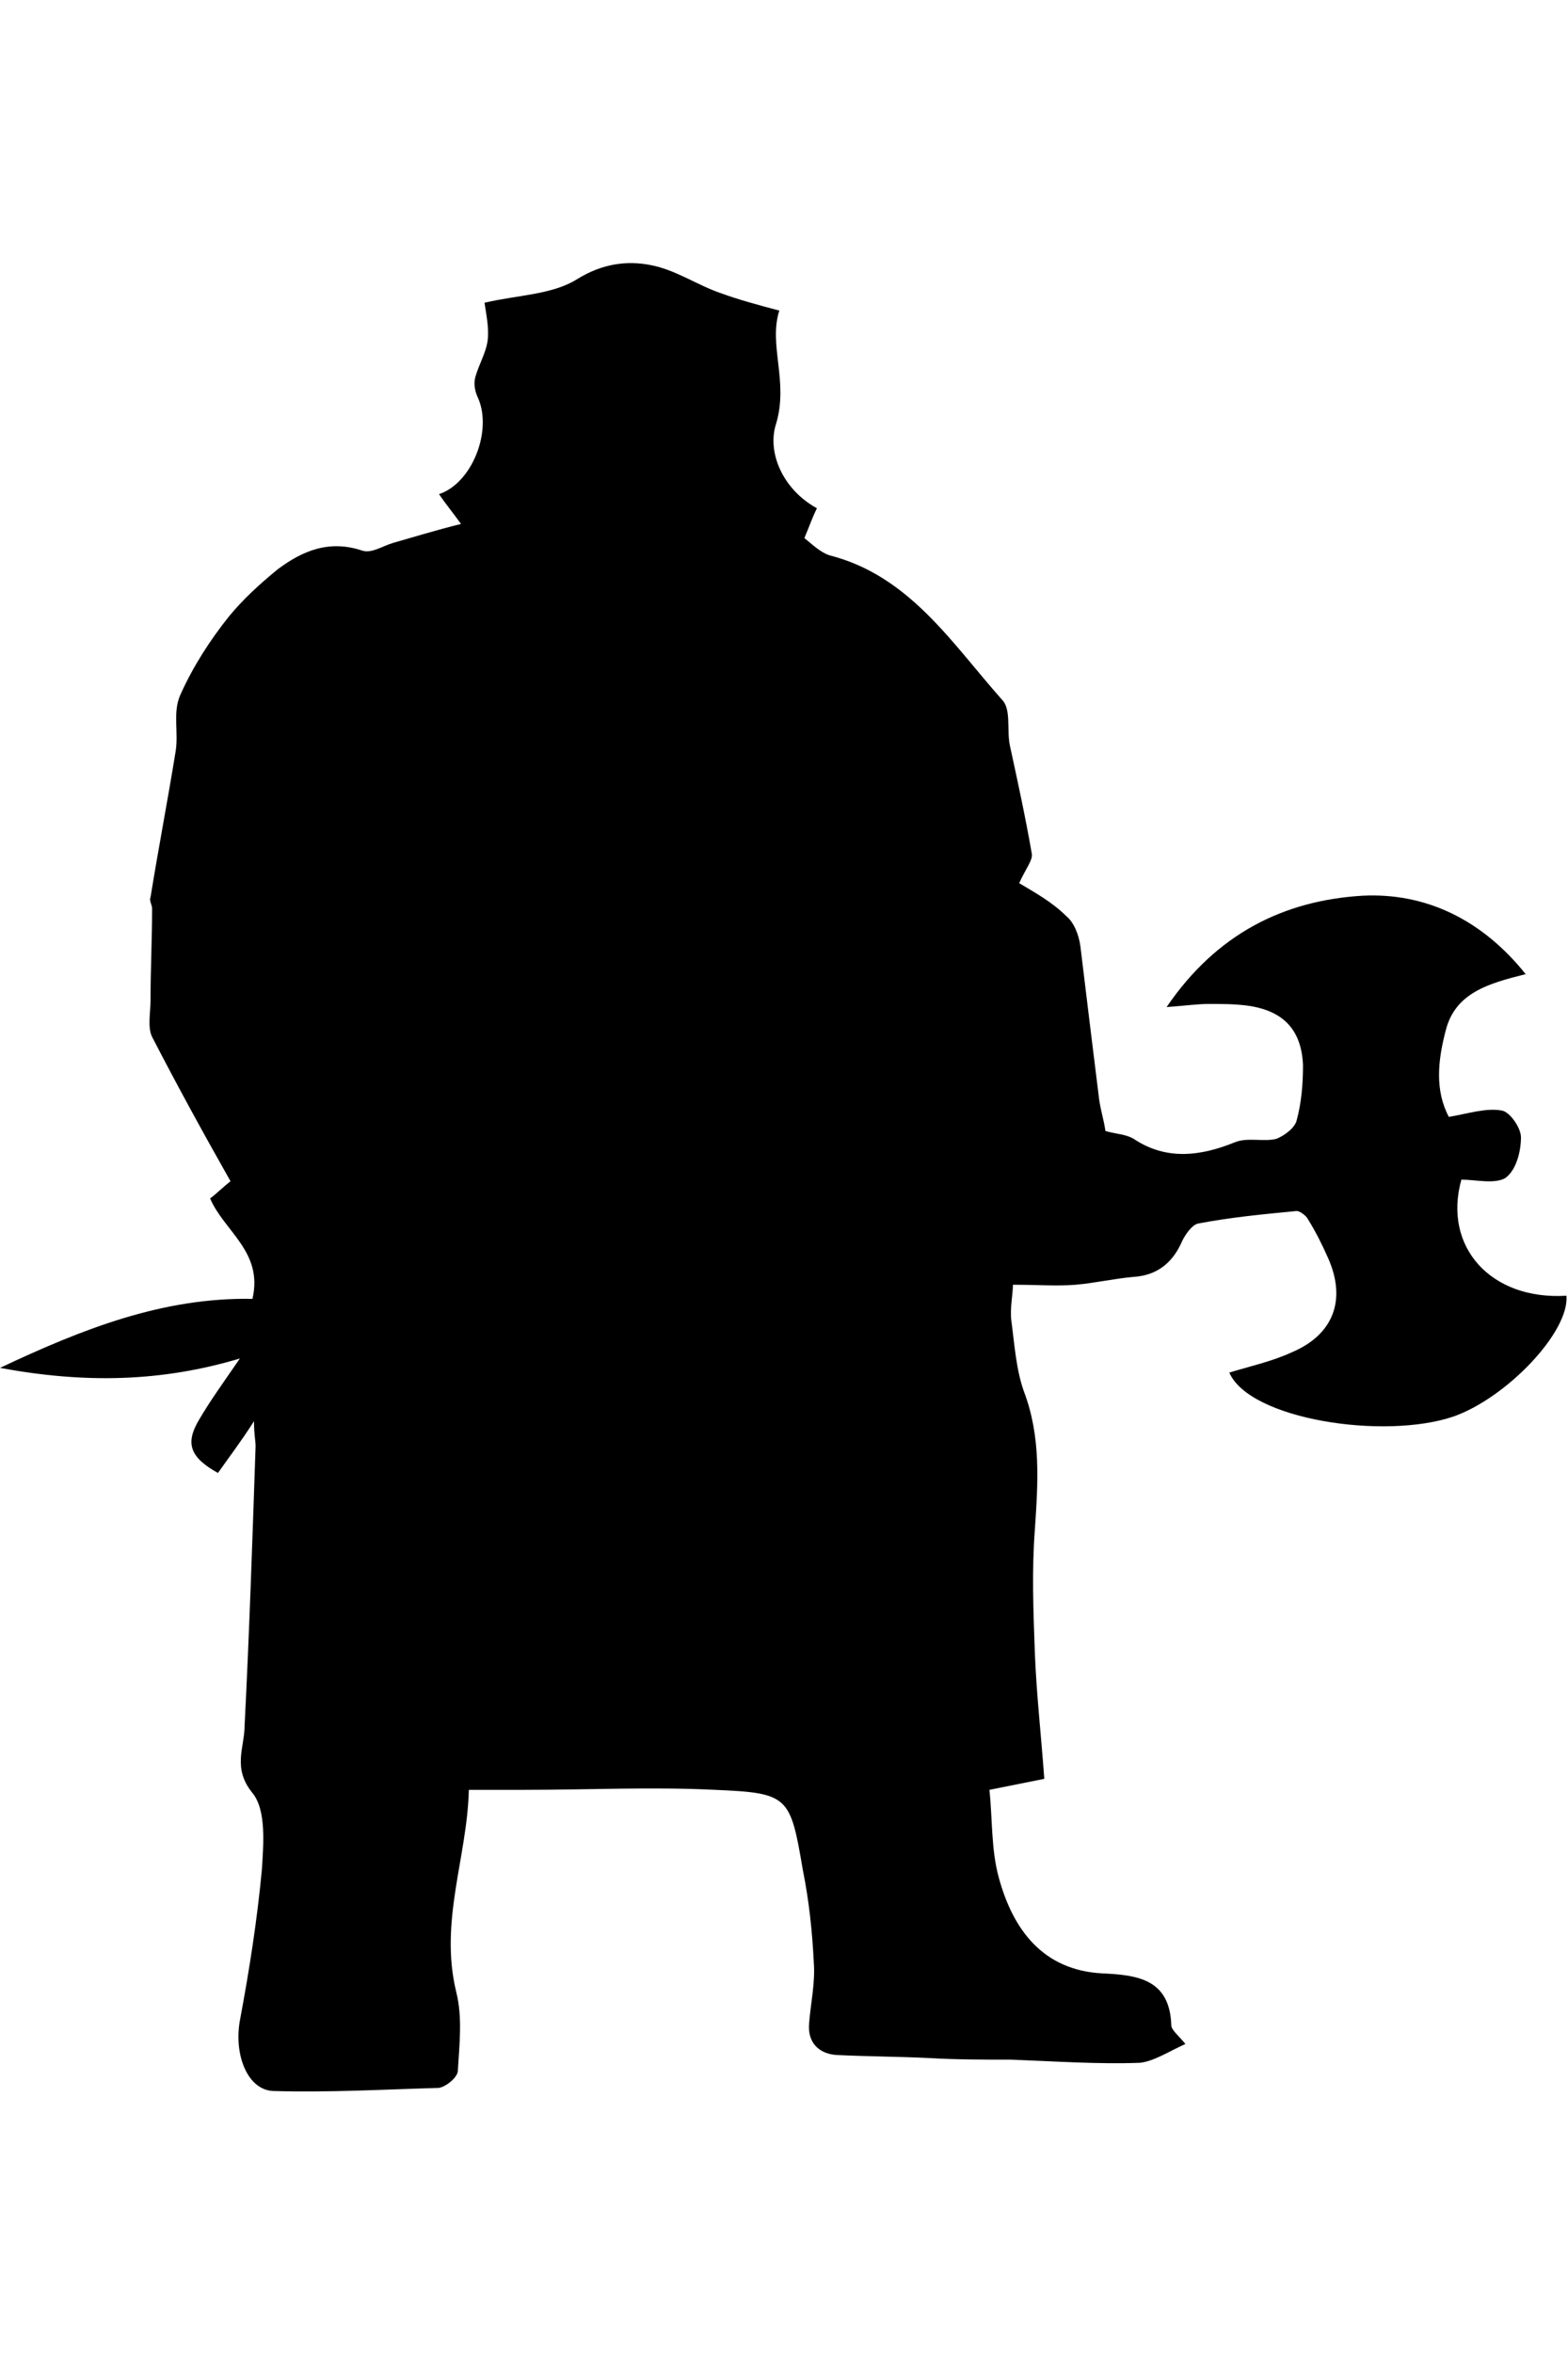 <?xml version="1.0" encoding="utf-8"?>
<!-- Generator: Adobe Illustrator 24.1.3, SVG Export Plug-In . SVG Version: 6.00 Build 0)  -->
<svg version="1.1" id="Layer_1" xmlns="http://www.w3.org/2000/svg" xmlns:xlink="http://www.w3.org/1999/xlink" x="0px" y="0px"
	 viewBox="0 0 100 150" style="enable-background:new 0 0 100 150;" xml:space="preserve">
<path d="M74.4,64.2c3.2-4.7,7.5-6.8,12.5-7.1c4-0.2,7.6,1.5,10.4,5c-2.4,0.6-4.5,1.2-5.1,3.6c-0.5,1.9-0.7,3.8,0.2,5.5
	c1.2-0.2,2.4-0.6,3.4-0.4c0.5,0.1,1.2,1.1,1.2,1.7c0,0.9-0.3,2.1-1,2.6c-0.7,0.4-1.9,0.1-2.8,0.1c-1.2,4.3,1.9,7.7,6.7,7.4
	c0.2,2.3-3.8,6.5-7.2,7.7c-4.4,1.5-13,0.2-14.3-2.8c1.3-0.4,2.7-0.7,4-1.3c2.6-1.1,3.5-3.3,2.3-6c-0.4-0.9-0.8-1.7-1.3-2.5
	c-0.1-0.2-0.5-0.5-0.7-0.5c-2.1,0.2-4.2,0.4-6.3,0.8c-0.4,0.1-0.8,0.7-1,1.1c-0.6,1.4-1.6,2.2-3.1,2.3c-1.2,0.1-2.5,0.4-3.7,0.5
	c-1.2,0.1-2.4,0-4,0c0,0.6-0.2,1.5-0.1,2.3c0.2,1.5,0.3,3.1,0.8,4.5c1.1,2.9,0.9,5.8,0.7,8.8c-0.2,2.6-0.1,5.2,0,7.9
	c0.1,2.6,0.4,5.2,0.6,8c-1,0.2-2,0.4-3.5,0.7c0.2,1.8,0.1,3.8,0.6,5.6c0.9,3.3,2.8,5.9,6.6,6.1c2.3,0.1,4.3,0.4,4.4,3.3
	c0,0.3,0.4,0.6,0.9,1.2c-1.1,0.5-2,1.1-2.9,1.2c-2.7,0.1-5.5-0.1-8.2-0.2c-1.7,0-3.5,0-5.2-0.1c-2-0.1-4-0.1-6-0.2
	c-1.1-0.1-1.8-0.8-1.7-2c0.1-1.3,0.4-2.6,0.3-3.9c-0.1-2-0.3-3.9-0.7-5.9c-0.8-4.7-0.9-4.9-5.6-5.1c-4-0.2-8.1,0-12.1,0
	c-1.1,0-2.2,0-3.6,0c-0.1,4.3-1.9,8.4-0.8,12.9c0.4,1.6,0.2,3.3,0.1,5c0,0.4-0.7,1-1.2,1.1c-3.5,0.1-7,0.3-10.5,0.2
	c-1.7,0-2.6-2.3-2.2-4.5c0.6-3.2,1.1-6.4,1.4-9.6c0.1-1.6,0.3-3.8-0.6-4.9c-1.3-1.6-0.5-2.9-0.5-4.3c0.3-5.9,0.5-11.9,0.7-17.8
	c0-0.4-0.1-0.7-0.1-1.6c-0.9,1.4-1.6,2.3-2.3,3.3c-1.8-1-2.1-1.9-1.2-3.4c0.7-1.2,1.5-2.3,2.6-3.9C10.3,88.1,5.4,88.2,0,87.2
	c5.3-2.5,10.4-4.5,16.1-4.4c0.7-3-1.8-4.3-2.7-6.4c0.4-0.3,0.8-0.7,1.3-1.1c-1.7-3-3.4-6.1-5-9.2c-0.3-0.6-0.1-1.6-0.1-2.3
	c0-2,0.1-3.9,0.1-5.9c0-0.2-0.2-0.5-0.1-0.7c0.5-3.1,1.1-6.2,1.6-9.3c0.2-1.2-0.2-2.5,0.3-3.6c0.8-1.8,1.9-3.5,3.1-5
	c0.9-1.1,2-2.1,3.1-3c1.6-1.2,3.3-1.9,5.4-1.2c0.6,0.2,1.3-0.3,2-0.5c1.4-0.4,2.7-0.8,4.3-1.2c-0.5-0.7-1-1.3-1.4-1.9
	c2.1-0.7,3.4-4,2.5-6.1c-0.2-0.4-0.3-0.9-0.2-1.3c0.2-0.8,0.7-1.6,0.8-2.4c0.1-0.8-0.1-1.7-0.2-2.4c2.1-0.5,4.3-0.5,5.9-1.5
	c1.6-1,3.2-1.2,4.7-0.9c1.6,0.3,3,1.3,4.5,1.8c1.1,0.4,2.2,0.7,3.7,1.1c-0.7,2.2,0.6,4.5-0.2,7.2c-0.6,1.8,0.4,4.2,2.6,5.4
	c-0.3,0.6-0.5,1.2-0.8,1.9c0.5,0.4,1,0.9,1.6,1.1c5.1,1.3,7.8,5.6,11,9.2c0.6,0.6,0.3,1.9,0.5,2.9c0.5,2.3,1,4.6,1.4,6.9
	c0.1,0.4-0.4,1-0.8,1.9c1,0.6,2.1,1.2,3,2.1c0.5,0.4,0.8,1.2,0.9,1.9c0.4,3.3,0.8,6.6,1.2,9.8c0.1,0.7,0.3,1.3,0.4,2
	c0.7,0.2,1.3,0.2,1.8,0.5c2.1,1.4,4.3,1.1,6.5,0.2c0.8-0.3,1.8,0,2.6-0.2c0.5-0.2,1.2-0.7,1.3-1.2c0.3-1.1,0.4-2.3,0.4-3.5
	c-0.1-2.3-1.3-3.5-3.6-3.8c-0.8-0.1-1.6-0.1-2.4-0.1C76.4,64,75.7,64.1,74.4,64.2z"/>
</svg>
